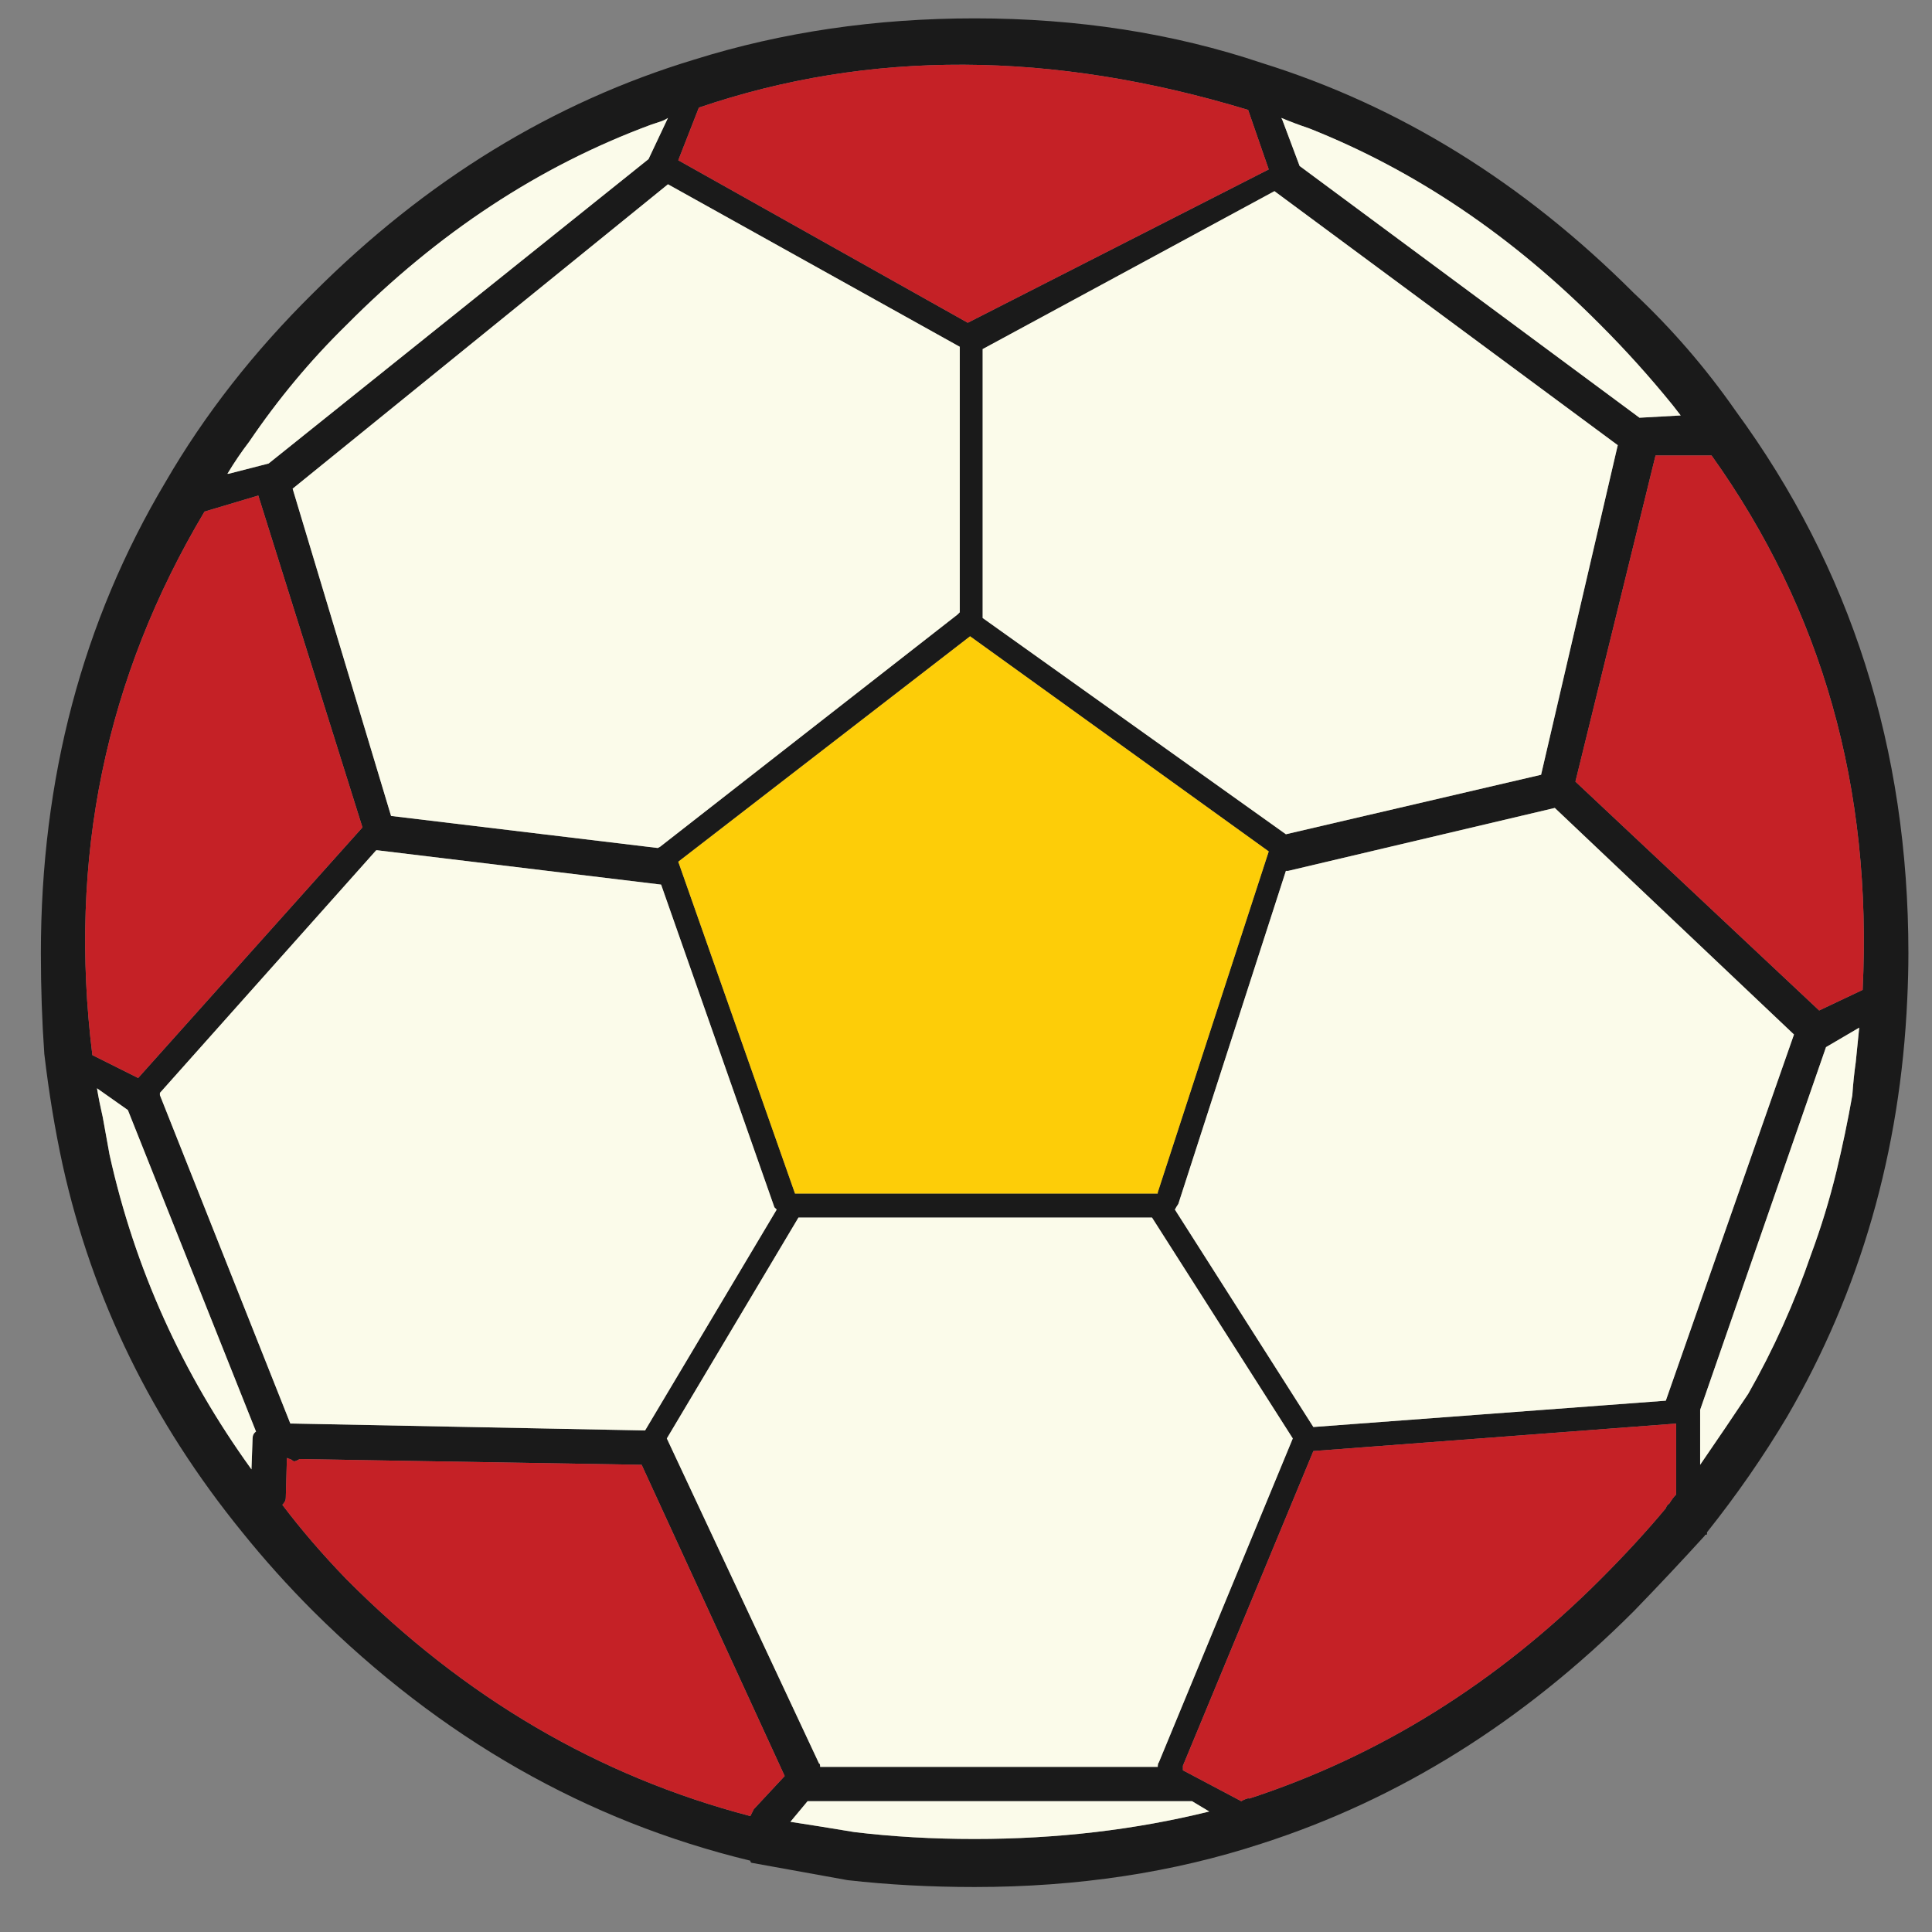 <?xml version="1.0" encoding="utf-8"?>
<!-- Generator: Adobe Illustrator 16.0.0, SVG Export Plug-In . SVG Version: 6.00 Build 0)  -->
<!DOCTYPE svg PUBLIC "-//W3C//DTD SVG 1.1//EN" "http://www.w3.org/Graphics/SVG/1.1/DTD/svg11.dtd">
<svg version="1.1" id="Layer_1" xmlns="http://www.w3.org/2000/svg" xmlns:xlink="http://www.w3.org/1999/xlink" x="0px" y="0px"
	 width="300px" height="300px" viewBox="0 0 300 300" enable-background="new 0 0 300 300" xml:space="preserve">
<rect x="0" y="0" width="300" height="300" fill="#808080" stroke="none"/>
<g>
	<path fill-rule="evenodd" clip-rule="evenodd" fill="#1A1A1A" d="M248.538,50.472c-13.743-13.859-28.846-24.047-45.311-30.561
		c-1.423-0.473-2.842-1.008-4.261-1.6l0.173,0.355l2.665,7.108l52.776,39.091l6.396-0.355c-0.354-0.474-0.771-1.007-1.242-1.6
		C256.181,58.528,252.446,54.381,248.538,50.472z M193.809,17.067c-30.442-9.24-58.873-9.358-85.29-0.356l-3.197,8.175
		l44.953,25.232l46.734-23.811L193.809,17.067z M195.943,9.782c21.322,6.634,40.573,18.539,57.748,35.714
		c5.925,5.568,11.193,11.668,15.815,18.301c17.887,24.403,26.83,52.479,26.83,84.225c0,2.25-0.059,4.619-0.177,7.107
		c-1.068,23.694-7.288,45.311-18.658,64.855c-3.671,6.161-7.817,12.145-12.438,17.947v0.354c-0.236,0-0.354,0.063-0.354,0.181
		c-3.553,3.907-7.225,7.814-11.019,11.726c-17.175,17.176-36.426,29.202-57.748,36.069c-13.74,4.504-28.607,6.754-44.599,6.754
		c-6.872,0-13.445-0.354-19.726-1.065c-5.213-0.948-10.127-1.835-14.747-2.665c-0.239,0-0.356-0.118-0.356-0.357
		c-25.466-6.157-48.094-19.069-67.876-38.735c-3.908-3.911-7.579-7.995-11.015-12.26c-13.979-17.176-23.28-36.19-27.896-57.038
		c-1.187-5.448-2.134-11.192-2.846-17.236c-0.354-4.974-0.535-10.187-0.535-15.635c0-27.127,6.459-51.53,19.372-73.208
		c6.039-10.424,13.681-20.196,22.919-29.319C66.172,27.966,85.895,15.883,107.811,9.25c13.622-4.265,28.131-6.398,43.534-6.398
		C167.336,2.852,182.203,5.161,195.943,9.782z M199.675,129.543l39.625-9.239l11.903-51.175l-53.307-39.445l-45.31,24.521v41.757
		L199.675,129.543z M200.028,135.229h-0.354l-16.7,51.708c-0.24,0.354-0.417,0.652-0.535,0.889l21.5,33.76l54.726-4.088
		l19.903-56.86l-37.138-35.182L200.028,135.229z M244.631,121.37l37.849,35.537l6.75-3.196c1.537-31.275-6.278-58.935-23.457-82.982
		h-8.703L244.631,121.37z M288.698,159.573l-5.157,3.022l-19.545,56.326v8.53c2.609-3.793,5.095-7.467,7.465-11.02
		c3.911-6.869,7.166-14.097,9.772-21.679c1.538-4.146,2.843-8.41,3.911-12.793c0.944-3.907,1.777-7.878,2.485-11.904
		c0.118-1.776,0.298-3.494,0.534-5.154L288.698,159.573z M260.269,221.052l-56.329,4.265l-20.257,48.865v0.712l9.064,4.796
		c0.354-0.235,0.826-0.417,1.42-0.534l-0.358,0.181c20.379-6.637,38.619-18.006,54.729-34.116c3.79-3.793,7.17-7.464,10.127-11.018
		c0.118-0.357,0.299-0.594,0.534-0.712c0.354-0.59,0.712-1.065,1.069-1.423V221.052z M58.593,132.031h-0.18l-33.581,37.671v0.354
		l20.253,50.995c0.236,0,0.417,0,0.535,0l54.549,1.069l20.434-34.295l-0.354-0.354l-17.592-50.11L58.593,132.031z M102.126,131.675
		l0.354-0.177l46.199-36.07l0.354-0.356V53.848l-45.311-25.232L45.439,75.883L60.724,126.7L102.126,131.675z M102.657,18.843
		l-1.6,0.533c-17.297,6.398-33.049,16.762-47.265,31.095c-5.57,5.451-10.602,11.491-15.104,18.125
		c-1.183,1.541-2.308,3.198-3.376,4.975h0.18l6.219-1.598l58.991-47.266l3.019-6.396C103.369,18.548,103.015,18.726,102.657,18.843z
		 M150.633,98.803l-45.311,35.005l18.127,51.529h56.325v-0.177l17.234-52.952L150.633,98.803z M40.109,76.948l-8.35,2.489
		c-15.398,25.823-21.205,53.957-17.415,84.402l7.107,3.553l34.83-38.914L40.109,76.948z M15.948,173.431
		c0.354,2.016,0.708,3.97,1.062,5.865c3.911,17.65,11.258,33.941,22.037,48.864l0.174-4.797c0-0.472,0.18-0.829,0.534-1.069
		l-19.899-49.926l-4.796-3.38C15.295,170.41,15.59,171.893,15.948,173.431z M45.085,226.563c-0.118,0-0.295-0.063-0.534-0.181
		l-0.174,6.22c0,0.354-0.18,0.712-0.534,1.069c2.96,3.907,6.278,7.756,9.95,11.549c18.244,18.359,39.15,30.62,62.722,36.78
		c0.239-0.472,0.416-0.83,0.534-1.069l4.797-5.15l-22.211-48.328l-53.126-0.89c-0.354,0.236-0.652,0.354-0.889,0.354L45.085,226.563
		z M122.733,282.889c3.083,0.473,6.4,1.007,9.954,1.597c5.921,0.714,12.14,1.068,18.658,1.068c12.792,0,24.936-1.422,36.426-4.266
		l-2.666-1.599h-58.99c-0.118,0-0.357,0-0.715,0L122.733,282.889z M178.887,189.068H123.98l-20.434,34.295l23.63,50.461
		c0.118,0,0.18,0.181,0.18,0.535h52.418c0-0.354,0.059-0.591,0.177-0.708l20.792-50.288L178.887,189.068z"/>
	<path fill-rule="evenodd" clip-rule="evenodd" fill="#FBFBEA" d="M248.538,50.472c3.908,3.91,7.643,8.057,11.196,12.438
		c0.472,0.593,0.888,1.126,1.242,1.6l-6.396,0.355l-52.776-39.091l-2.665-7.108l-0.173-0.355c1.419,0.591,2.838,1.126,4.261,1.6
		C219.692,26.425,234.795,36.612,248.538,50.472z M200.028,135.229l41.402-9.773l37.138,35.182l-19.903,56.86l-54.726,4.088
		l-21.5-33.76c0.118-0.236,0.295-0.535,0.535-0.889l16.7-51.708H200.028z M199.675,129.543l-47.088-33.582V54.204l45.31-24.521
		l53.307,39.445L239.3,120.304L199.675,129.543z M288.698,159.573l-0.534,5.329c-0.236,1.66-0.416,3.378-0.534,5.154
		c-0.708,4.026-1.541,7.997-2.485,11.904c-1.068,4.383-2.373,8.647-3.911,12.793c-2.606,7.582-5.861,14.81-9.772,21.679
		c-2.37,3.553-4.855,7.227-7.465,11.02v-8.53l19.545-56.326L288.698,159.573z M102.657,18.843c0.357-0.118,0.711-0.295,1.065-0.532
		l-3.019,6.396L41.712,71.973l-6.219,1.598h-0.18c1.069-1.777,2.193-3.434,3.376-4.975c4.501-6.634,9.534-12.674,15.104-18.125
		c14.215-14.333,29.968-24.697,47.265-31.095L102.657,18.843z M102.126,131.675L60.724,126.7L45.439,75.883l58.283-47.267
		l45.311,25.232v41.224l-0.354,0.356l-46.199,36.07L102.126,131.675z M58.593,132.031l44.064,5.331l17.592,50.11l0.354,0.354
		l-20.434,34.295l-54.549-1.069c-0.118,0-0.298,0-0.535,0l-20.253-50.995v-0.354l33.581-37.671H58.593z M15.948,173.431
		c-0.357-1.538-0.652-3.021-0.888-4.442l4.796,3.38l19.899,49.926c-0.354,0.24-0.534,0.598-0.534,1.069l-0.174,4.797
		c-10.779-14.923-18.126-31.214-22.037-48.864C16.656,177.4,16.302,175.446,15.948,173.431z M178.887,189.068l21.856,34.295
		l-20.792,50.288c-0.118,0.117-0.177,0.354-0.177,0.708h-52.418c0-0.354-0.062-0.535-0.18-0.535l-23.63-50.461l20.434-34.295
		H178.887z M122.733,282.889l2.666-3.199c0.358,0,0.598,0,0.715,0h58.99l2.666,1.599c-11.49,2.844-23.634,4.266-36.426,4.266
		c-6.518,0-12.737-0.354-18.658-1.068C129.134,283.896,125.816,283.361,122.733,282.889z"/>
	<path fill-rule="evenodd" clip-rule="evenodd" fill="#C52126" d="M193.809,17.067l3.2,9.24l-46.734,23.811l-44.953-25.232
		l3.197-8.175C134.936,7.708,163.366,7.827,193.809,17.067z M244.631,121.37l12.438-50.641h8.703
		c17.179,24.047,24.994,51.707,23.457,82.982l-6.75,3.196L244.631,121.37z M260.269,221.052v11.016
		c-0.357,0.357-0.715,0.833-1.069,1.423c-0.235,0.118-0.416,0.354-0.534,0.712c-2.957,3.554-6.337,7.225-10.127,11.018
		c-16.11,16.11-34.351,27.479-54.729,34.116l0.358-0.181c-0.594,0.117-1.066,0.299-1.42,0.534l-9.064-4.796v-0.712l20.257-48.865
		L260.269,221.052z M40.109,76.948l16.172,51.53l-34.83,38.914l-7.107-3.553c-3.79-30.446,2.017-58.579,17.415-84.402L40.109,76.948
		z M45.085,226.563l0.535,0.354c0.236,0,0.535-0.118,0.889-0.354l53.126,0.89l22.211,48.328l-4.797,5.15
		c-0.118,0.239-0.295,0.598-0.534,1.069c-23.572-6.16-44.478-18.421-62.722-36.78c-3.672-3.793-6.989-7.642-9.95-11.549
		c0.354-0.357,0.534-0.715,0.534-1.069l0.174-6.22C44.791,226.5,44.968,226.563,45.085,226.563z"/>
	<polygon fill-rule="evenodd" clip-rule="evenodd" fill="#FDCD08" points="150.633,98.803 197.009,132.208 179.774,185.16 
		179.774,185.337 123.449,185.337 105.322,133.808 	"/>
</g>
</svg>
